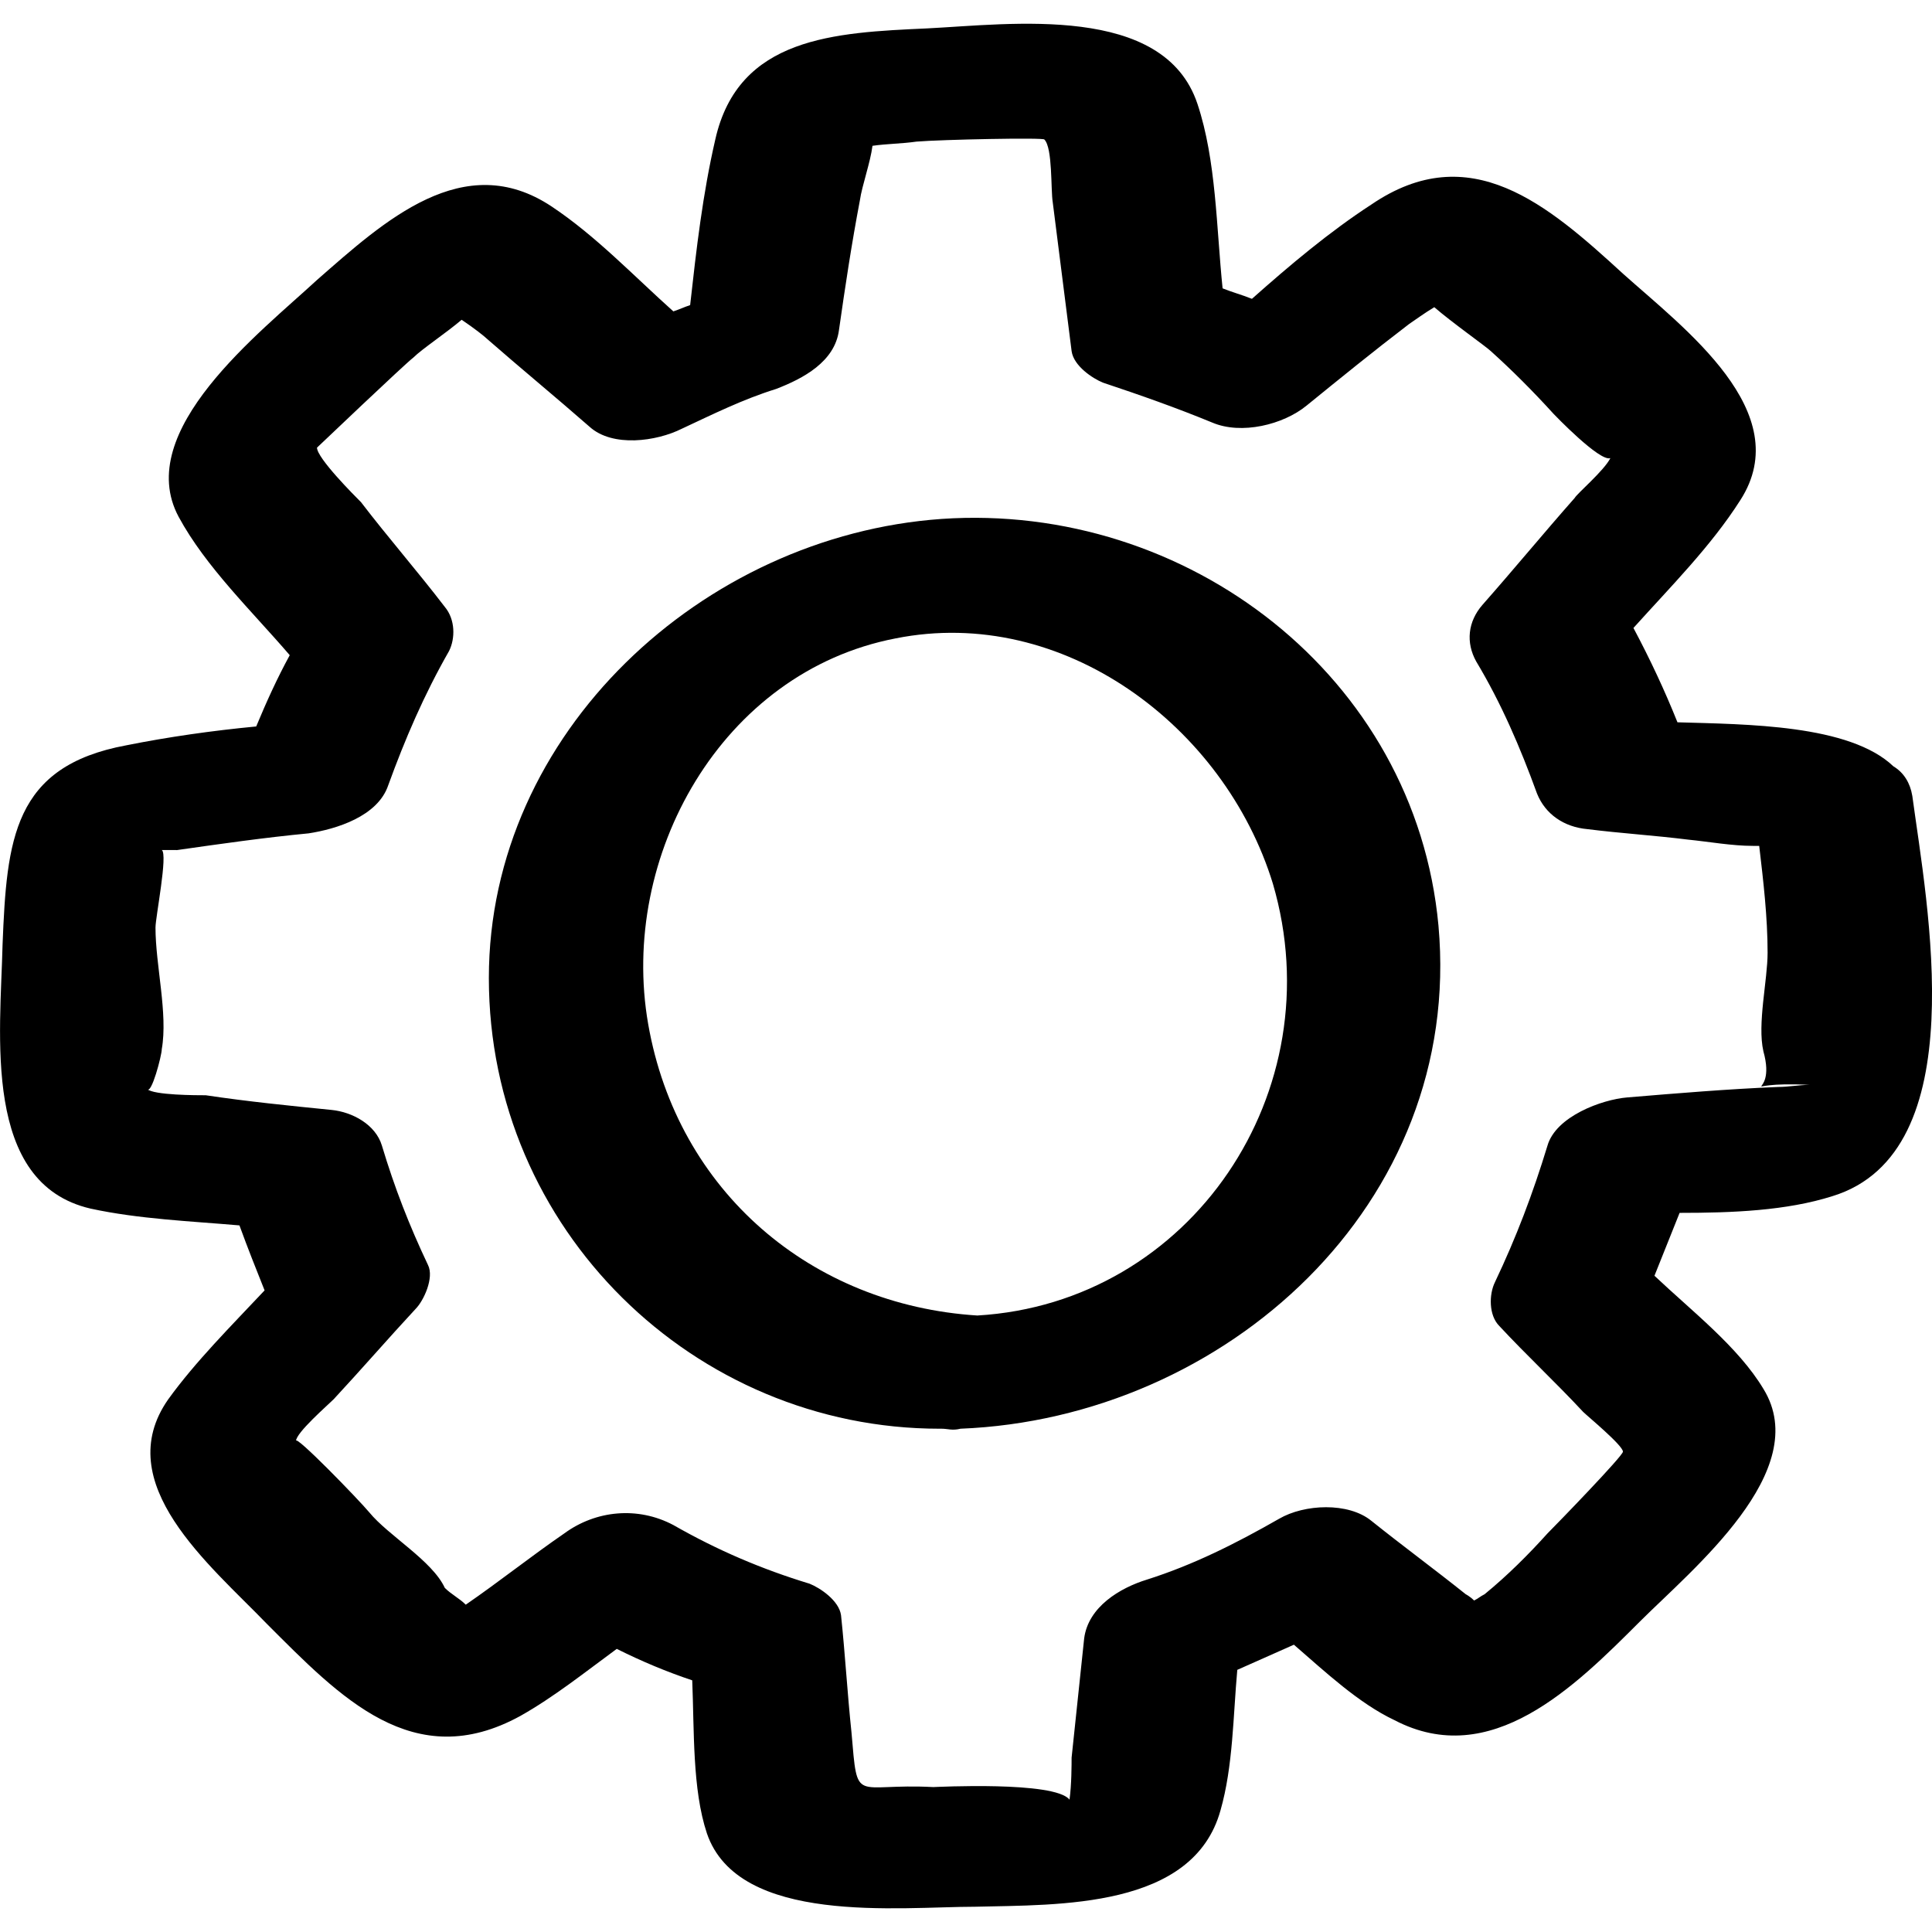<!-- Generated by IcoMoon.io -->
<svg version="1.1" xmlns="http://www.w3.org/2000/svg" width="64" height="64" viewBox="0 0 64 64">
<path d="M63.346 26.357c-0.069-0.417-0.278-0.764-0.625-0.972-1.458-1.389-4.861-1.389-7.153-1.458-0.417-1.042-0.903-2.083-1.458-3.125 1.25-1.389 2.569-2.708 3.542-4.236 1.875-2.917-1.875-5.694-3.889-7.5-2.5-2.292-5.069-4.514-8.333-2.292-1.389 0.903-2.708 2.014-3.958 3.125-0.347-0.139-0.625-0.208-0.972-0.347-0.208-2.014-0.208-4.236-0.833-6.111-1.111-3.333-6.18-2.639-8.958-2.5-3.055 0.139-6.25 0.278-7.014 3.68-0.417 1.806-0.625 3.611-0.833 5.486-0.208 0.069-0.347 0.139-0.556 0.208-1.319-1.181-2.569-2.5-4.028-3.472-2.917-1.944-5.555 0.486-7.777 2.431-1.875 1.736-6.111 5-4.583 7.847 0.903 1.667 2.43 3.125 3.68 4.583-0.417 0.764-0.764 1.528-1.111 2.361-1.458 0.139-2.917 0.347-4.305 0.625-3.75 0.694-3.958 3.125-4.097 6.597-0.069 2.986-0.694 7.916 2.917 8.75 1.597 0.347 3.333 0.417 4.93 0.556 0.278 0.764 0.556 1.458 0.833 2.153-1.111 1.181-2.292 2.361-3.194 3.611-1.944 2.778 1.389 5.486 3.264 7.43 2.431 2.431 4.861 5 8.402 3.056 1.111-0.625 2.153-1.458 3.194-2.222 0.833 0.417 1.667 0.764 2.5 1.042 0.069 1.667 0 3.611 0.486 5.069 1.042 3.056 6.389 2.431 8.889 2.431 2.778-0.069 7.222 0.069 8.125-3.194 0.417-1.458 0.417-3.125 0.556-4.653 0.625-0.278 1.25-0.556 1.875-0.833 1.042 0.903 2.153 1.944 3.333 2.5 3.194 1.667 5.972-1.111 8.125-3.264 1.736-1.736 5.764-5 4.097-7.708-0.833-1.389-2.361-2.569-3.611-3.75 0.278-0.694 0.556-1.389 0.833-2.083 1.736 0 3.542-0.069 5.069-0.556 4.722-1.458 3.125-9.652 2.639-13.264zM58.554 28.231c0 0 0 0 0 0s0 0 0 0 0 0 0 0zM47.235 9.899c-0.069 0-0.069 0 0 0-0.069-0.069-0.069 0 0 0zM5.848 28.162c1.458-0.208 2.917-0.417 4.375-0.556 0.903-0.139 2.292-0.556 2.639-1.597 0.556-1.528 1.181-2.986 2.014-4.444 0.208-0.417 0.208-1.042-0.139-1.458-0.903-1.18-1.875-2.292-2.778-3.472-0.208-0.208-1.458-1.458-1.458-1.806 0 0 2.917-2.778 3.194-2.986 0.278-0.278 1.111-0.833 1.597-1.25 0.417 0.278 0.764 0.556 0.833 0.625 1.111 0.972 2.292 1.944 3.403 2.917 0.764 0.694 2.222 0.486 3.055 0.069 1.042-0.486 2.014-0.972 3.125-1.319 0.903-0.347 1.944-0.903 2.083-1.944 0.208-1.458 0.417-2.847 0.694-4.305 0.069-0.486 0.347-1.25 0.417-1.806 0.486-0.069 0.972-0.069 1.458-0.139 0.833-0.069 4.236-0.139 4.236-0.069 0.278 0.278 0.208 1.667 0.278 2.083 0.208 1.667 0.417 3.264 0.625 4.93 0.069 0.486 0.694 0.903 1.042 1.042 1.25 0.417 2.431 0.833 3.611 1.319 0.972 0.417 2.361 0.069 3.125-0.556 1.111-0.903 2.222-1.806 3.403-2.708 0.208-0.139 0.486-0.347 0.833-0.556 0.556 0.486 1.736 1.319 1.875 1.458 0.694 0.625 1.389 1.319 2.083 2.083 0 0 1.528 1.597 1.875 1.458-0.208 0.417-1.111 1.181-1.181 1.319-1.042 1.18-2.014 2.361-3.056 3.542-0.486 0.556-0.556 1.25-0.208 1.875 0.833 1.389 1.458 2.847 2.014 4.375 0.278 0.694 0.903 1.111 1.667 1.18 1.111 0.139 2.222 0.208 3.333 0.347 0.694 0.069 1.458 0.208 2.153 0.208 0.069 0 0.139 0 0.208 0 0.139 1.18 0.278 2.361 0.278 3.542 0 0.903-0.347 2.361-0.139 3.264 0.486 1.736-1.181 0.972 1.528 1.111-0.347 0-0.694 0.069-1.042 0.069-1.667 0.069-3.333 0.208-5 0.347-0.833 0.069-2.361 0.625-2.639 1.597-0.486 1.597-1.042 3.056-1.736 4.514-0.208 0.417-0.208 1.111 0.139 1.458 0.903 0.972 1.875 1.875 2.778 2.847 0.139 0.139 1.319 1.111 1.319 1.319 0 0.139-2.153 2.361-2.5 2.708-0.625 0.694-1.319 1.389-2.083 2.014-0.139 0.069-0.208 0.139-0.347 0.208-0.139-0.139-0.278-0.208-0.278-0.208-1.042-0.833-2.083-1.597-3.125-2.431-0.764-0.625-2.222-0.556-3.056-0.069-1.458 0.833-2.847 1.528-4.375 2.014-0.903 0.278-1.944 0.903-2.083 1.944-0.139 1.319-0.278 2.639-0.417 3.958 0 0.208 0 0.903-0.069 1.389-0.486-0.625-4.444-0.417-4.514-0.417-2.639-0.139-2.5 0.625-2.708-1.806-0.139-1.319-0.208-2.569-0.347-3.889-0.069-0.486-0.694-0.903-1.042-1.042-1.597-0.486-3.055-1.111-4.514-1.944-1.18-0.625-2.569-0.486-3.611 0.278-1.111 0.764-2.153 1.597-3.264 2.361 0 0 0 0 0 0-0.208-0.208-0.486-0.347-0.694-0.556-0.417-0.903-1.875-1.736-2.5-2.5-0.347-0.417-2.5-2.639-2.431-2.361 0-0.278 1.042-1.181 1.25-1.389 0.903-0.972 1.806-2.014 2.708-2.986 0.278-0.278 0.625-1.042 0.417-1.458-0.625-1.319-1.111-2.569-1.528-3.958-0.208-0.694-0.972-1.111-1.667-1.181-1.389-0.139-2.778-0.278-4.167-0.486-0.278 0-1.736 0-1.944-0.208 0.139 0.208 0.486-1.111 0.486-1.319 0.208-1.181-0.208-2.778-0.208-4.028 0-0.347 0.417-2.43 0.208-2.569h0.486z"></path>
<path d="M31.194 17.19c-7.916 0.556-15 7.083-15 15.208 0 8.333 6.805 14.93 14.93 14.93 0 0 0.069 0 0.069 0 0.208 0 0.347 0.069 0.625 0 8.75-0.347 16.666-7.43 15.833-16.666-0.764-8.264-8.333-14.027-16.458-13.472zM32.374 43.578c-5.486-0.347-9.93-4.097-10.902-9.653s2.43-11.666 8.194-12.777c5.555-1.111 10.902 2.917 12.5 8.125 2.014 6.875-2.708 13.889-9.791 14.305z"></path>
</svg>
